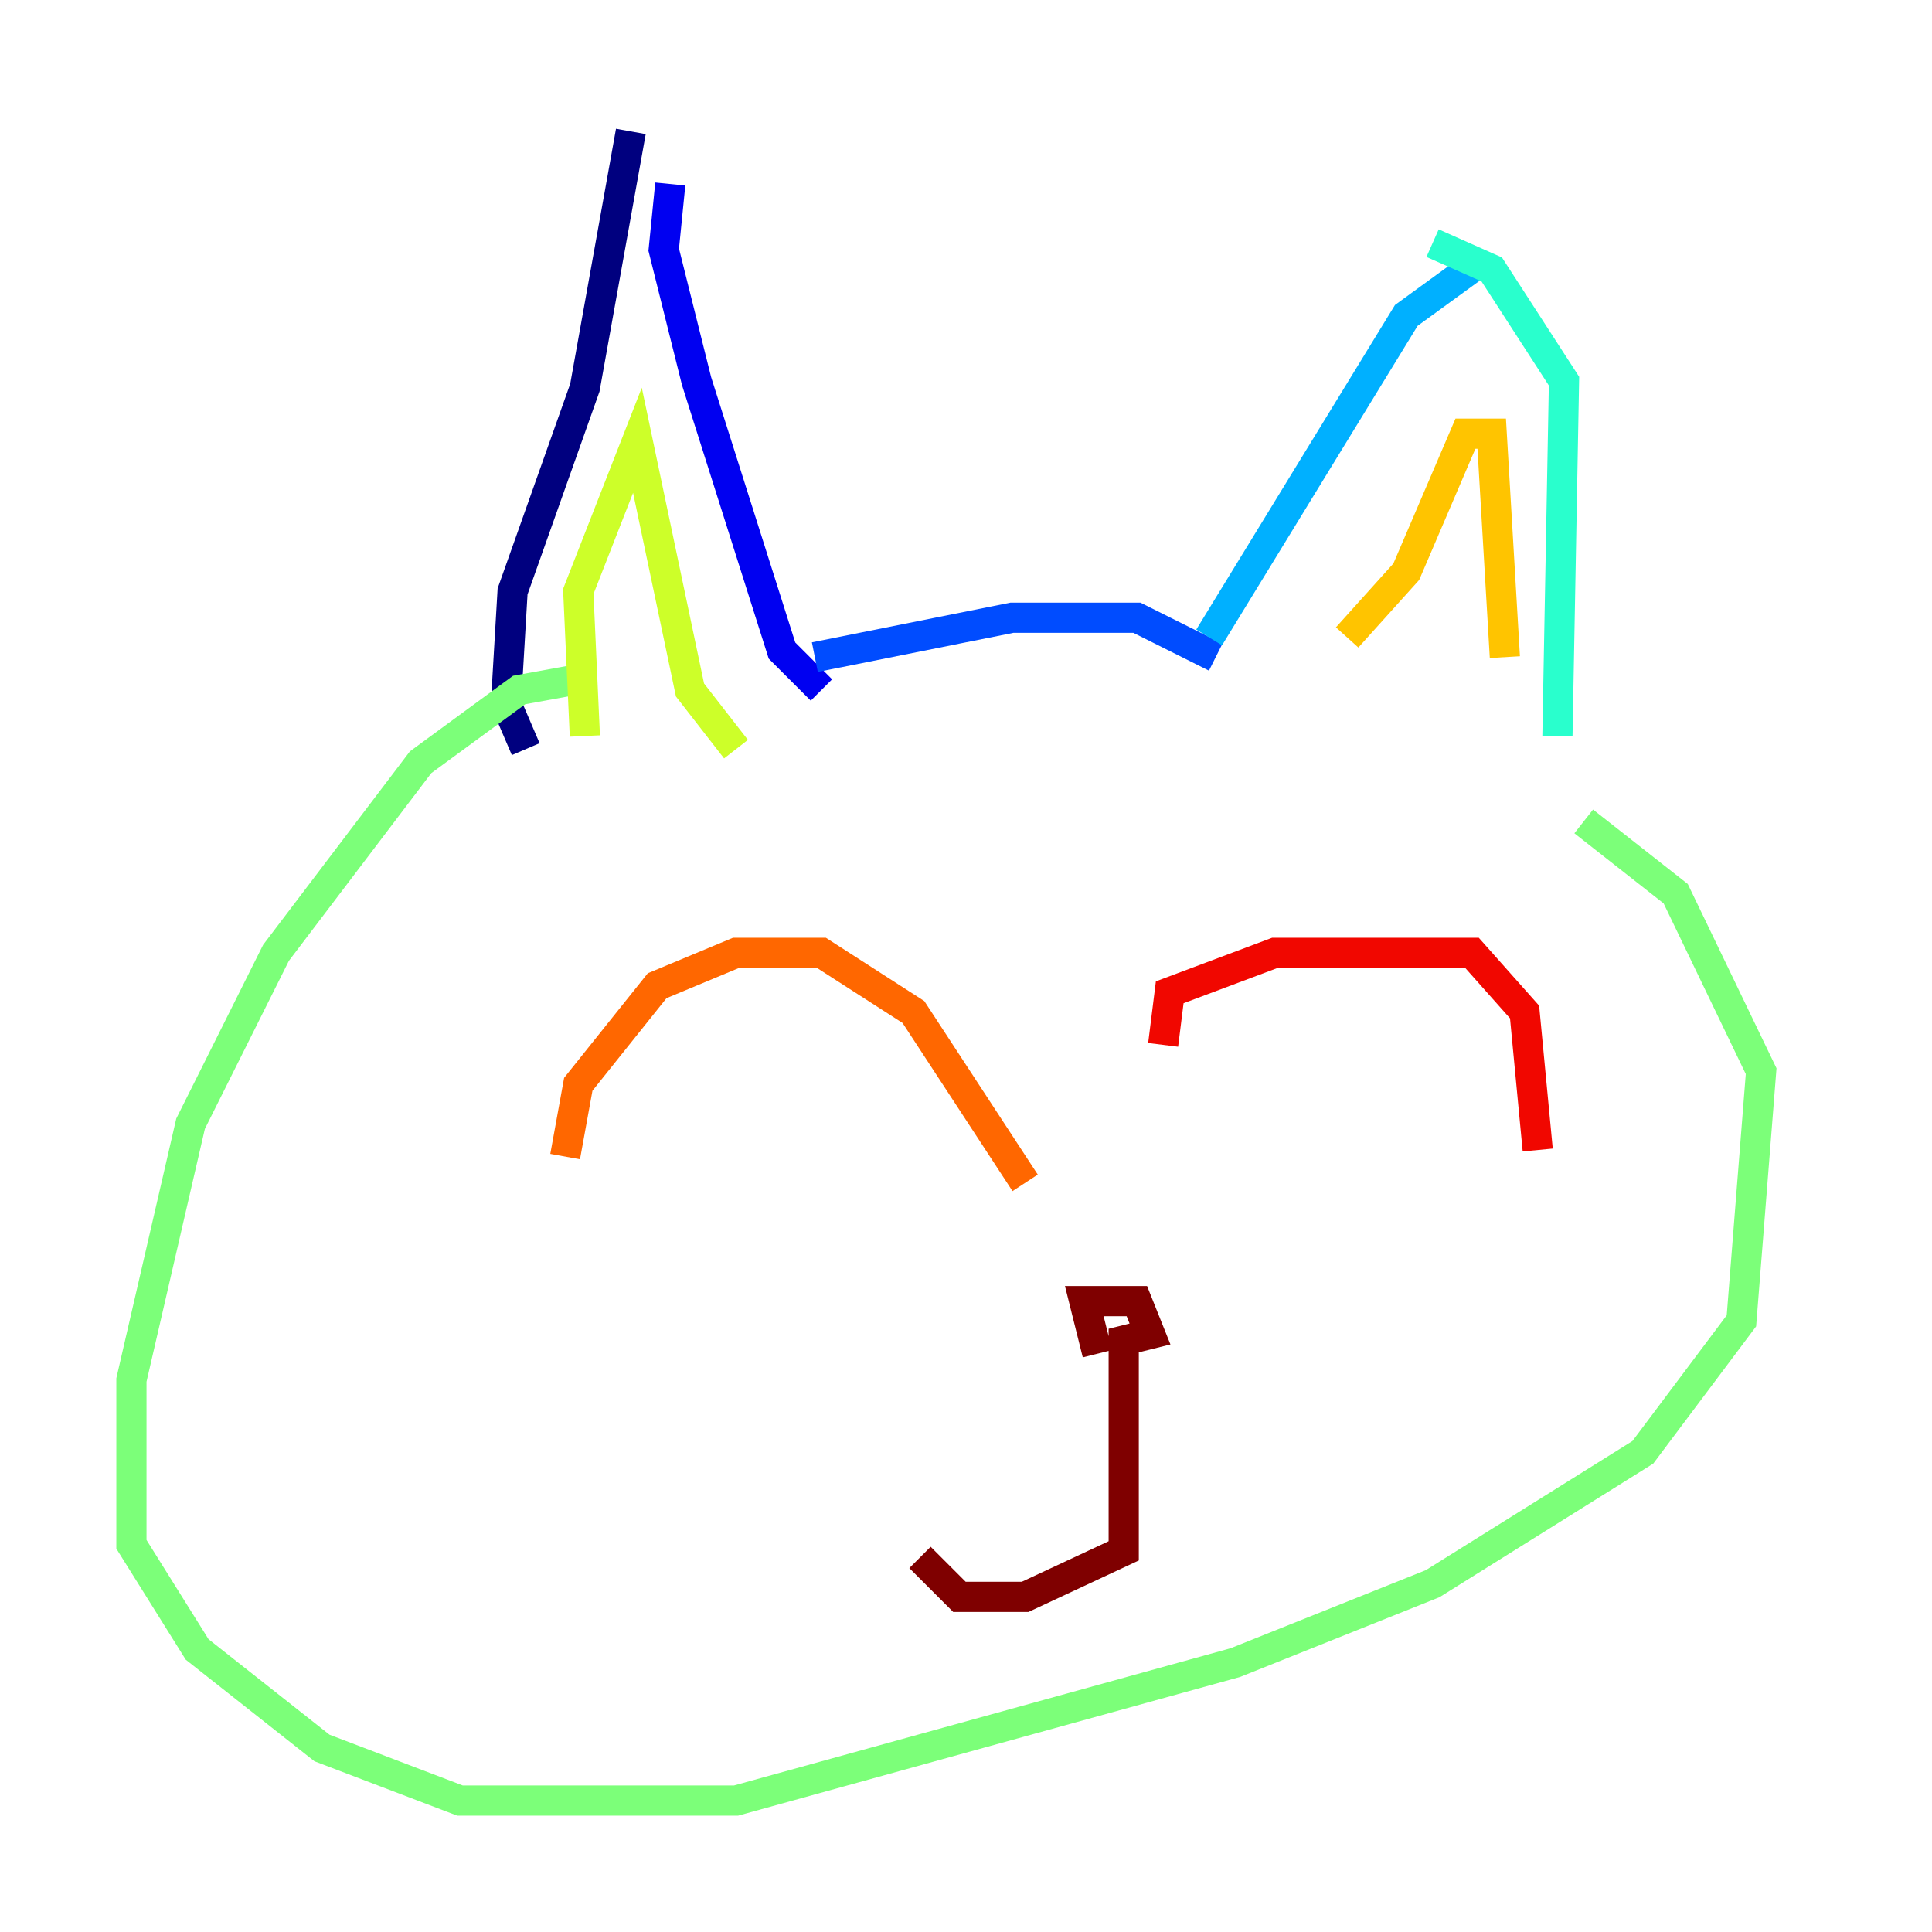 <?xml version="1.0" encoding="utf-8" ?>
<svg baseProfile="tiny" height="128" version="1.2" viewBox="0,0,128,128" width="128" xmlns="http://www.w3.org/2000/svg" xmlns:ev="http://www.w3.org/2001/xml-events" xmlns:xlink="http://www.w3.org/1999/xlink"><defs /><polyline fill="none" points="34.83,49.633 33.524,46.585 33.959,39.184 38.748,25.687 41.796,8.707" stroke="#00007f" stroke-width="2" /><polyline fill="none" points="44.408,12.191 43.973,16.544 46.15,25.252 51.809,43.102 54.422,45.714" stroke="#0000f1" stroke-width="2" /><polyline fill="none" points="53.986,43.537 67.048,40.925 75.32,40.925 80.544,43.537" stroke="#004cff" stroke-width="2" /><polyline fill="none" points="80.109,42.231 93.17,20.898 97.959,17.415" stroke="#00b0ff" stroke-width="2" /><polyline fill="none" points="94.912,16.109 98.83,17.85 103.619,25.252 103.184,48.762" stroke="#29ffcd" stroke-width="2" /><polyline fill="none" points="39.184,44.843 34.395,45.714 27.864,50.503 18.286,63.129 12.626,74.449 8.707,91.429 8.707,102.313 13.061,109.279 21.333,115.809 30.476,119.293 48.762,119.293 81.85,110.15 94.912,104.925 108.844,96.218 115.374,87.51 116.68,70.966 111.02,59.211 104.925,54.422" stroke="#7cff79" stroke-width="2" /><polyline fill="none" points="38.748,48.762 38.313,39.184 42.231,29.17 45.714,45.714 48.762,49.633" stroke="#cdff29" stroke-width="2" /><polyline fill="none" points="89.252,42.231 93.17,37.878 97.088,28.735 98.83,28.735 99.701,43.537" stroke="#ffc400" stroke-width="2" /><polyline fill="none" points="37.442,76.626 38.313,71.837 43.537,65.306 48.762,63.129 54.422,63.129 60.517,67.048 67.918,78.367" stroke="#ff6700" stroke-width="2" /><polyline fill="none" points="77.061,69.225 77.497,65.742 84.463,63.129 97.524,63.129 101.007,67.048 101.878,76.191" stroke="#f10700" stroke-width="2" /><polyline fill="none" points="72.707,89.687 71.837,86.204 75.32,86.204 76.191,88.381 74.449,88.816 74.449,102.748 67.918,105.796 63.565,105.796 60.952,103.184" stroke="#7f0000" stroke-width="2" /></svg>